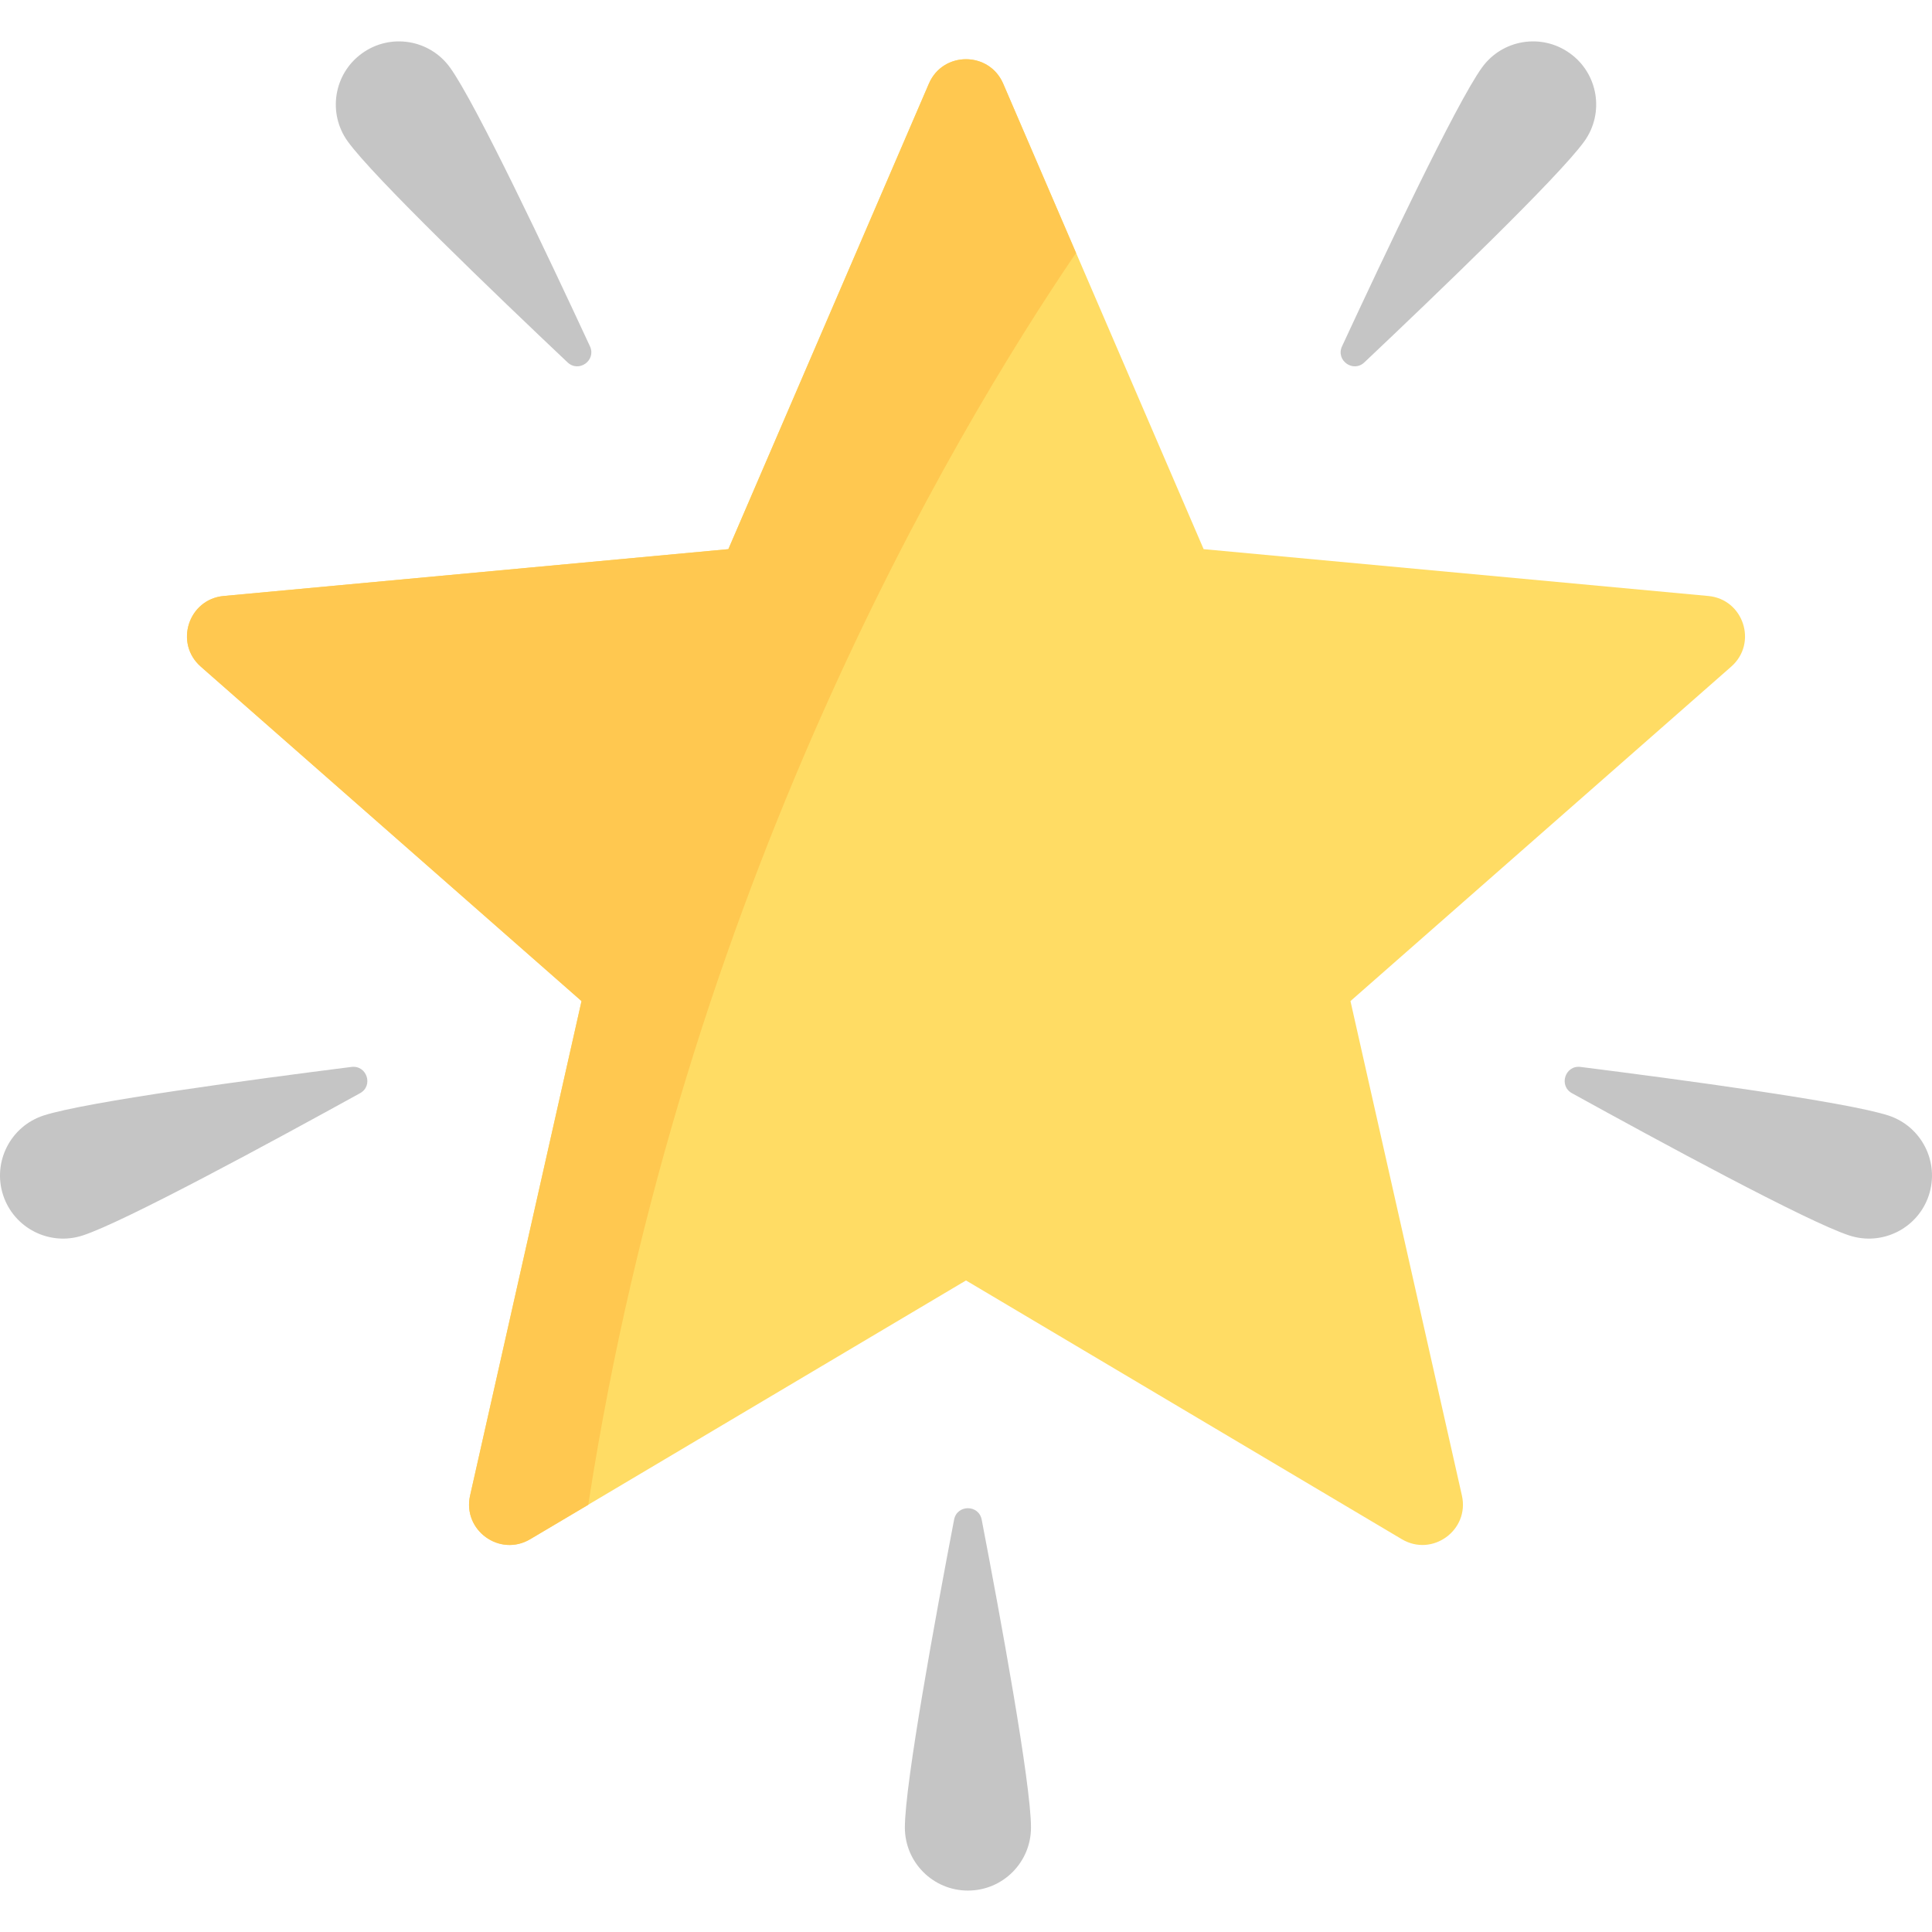 <svg width="25" height="25" viewBox="0 0 25 25" fill="none" xmlns="http://www.w3.org/2000/svg">
<g id="star 3" clip-path="url(#clip0_14378_38617)">
<path id="Vector" d="M22.105 7.712L15.575 7.106L12.981 1.082C12.799 0.661 12.201 0.661 12.02 1.082L9.425 7.106L2.895 7.712C2.438 7.754 2.253 8.323 2.598 8.626L7.525 12.954L6.083 19.352C5.982 19.8 6.466 20.152 6.861 19.917L12.5 16.569L18.139 19.917C18.534 20.152 19.018 19.8 18.917 19.352L17.475 12.954L22.402 8.626C22.747 8.323 22.562 7.754 22.105 7.712Z" fill="#FFDC64"/>
<g id="Group">
<path id="Vector_2" d="M5.824 0.875C6.157 1.337 7.097 3.323 7.634 4.481C7.718 4.663 7.49 4.827 7.344 4.689C6.417 3.813 4.832 2.291 4.499 1.829C4.236 1.463 4.319 0.953 4.685 0.69C5.051 0.426 5.561 0.509 5.824 0.875Z" fill="#C5C5C5"/>
<path id="Vector_3" d="M19.176 0.875C18.843 1.337 17.903 3.323 17.366 4.481C17.281 4.663 17.51 4.827 17.655 4.689C18.582 3.813 20.168 2.291 20.501 1.829C20.764 1.463 20.681 0.953 20.315 0.69C19.949 0.426 19.439 0.509 19.176 0.875Z" fill="#C5C5C5"/>
<path id="Vector_4" d="M24.437 14.435C23.895 14.258 21.718 13.966 20.452 13.806C20.253 13.781 20.166 14.049 20.341 14.146C21.458 14.762 23.389 15.811 23.93 15.987C24.359 16.127 24.82 15.893 24.96 15.464C25.099 15.036 24.865 14.575 24.437 14.435Z" fill="#C5C5C5"/>
<path id="Vector_5" d="M0.563 14.435C1.105 14.258 3.283 13.966 4.548 13.806C4.747 13.781 4.835 14.049 4.659 14.146C3.542 14.762 1.611 15.811 1.07 15.987C0.641 16.127 0.18 15.893 0.04 15.464C-0.099 15.036 0.135 14.575 0.563 14.435Z" fill="#C5C5C5"/>
<path id="Vector_6" d="M11.709 23.648C11.709 23.078 12.106 20.917 12.346 19.664C12.384 19.467 12.665 19.467 12.703 19.664C12.944 20.917 13.341 23.078 13.341 23.648C13.341 24.099 12.976 24.464 12.525 24.464C12.074 24.464 11.709 24.099 11.709 23.648Z" fill="#C5C5C5"/>
</g>
<path id="Vector_7" d="M13.924 3.273L12.981 1.082C12.799 0.661 12.201 0.661 12.02 1.082L9.425 7.106L2.895 7.712C2.438 7.754 2.253 8.323 2.598 8.626L7.525 12.954L6.083 19.352C5.982 19.8 6.466 20.152 6.861 19.917L7.612 19.472C8.842 11.507 12.301 5.66 13.924 3.273Z" fill="#FFC850"/>
</g>
<defs>
<clipPath id="clip0_14378_38617">
<rect width="25" height="25" fill="white"/>
</clipPath>
</defs>
</svg>
